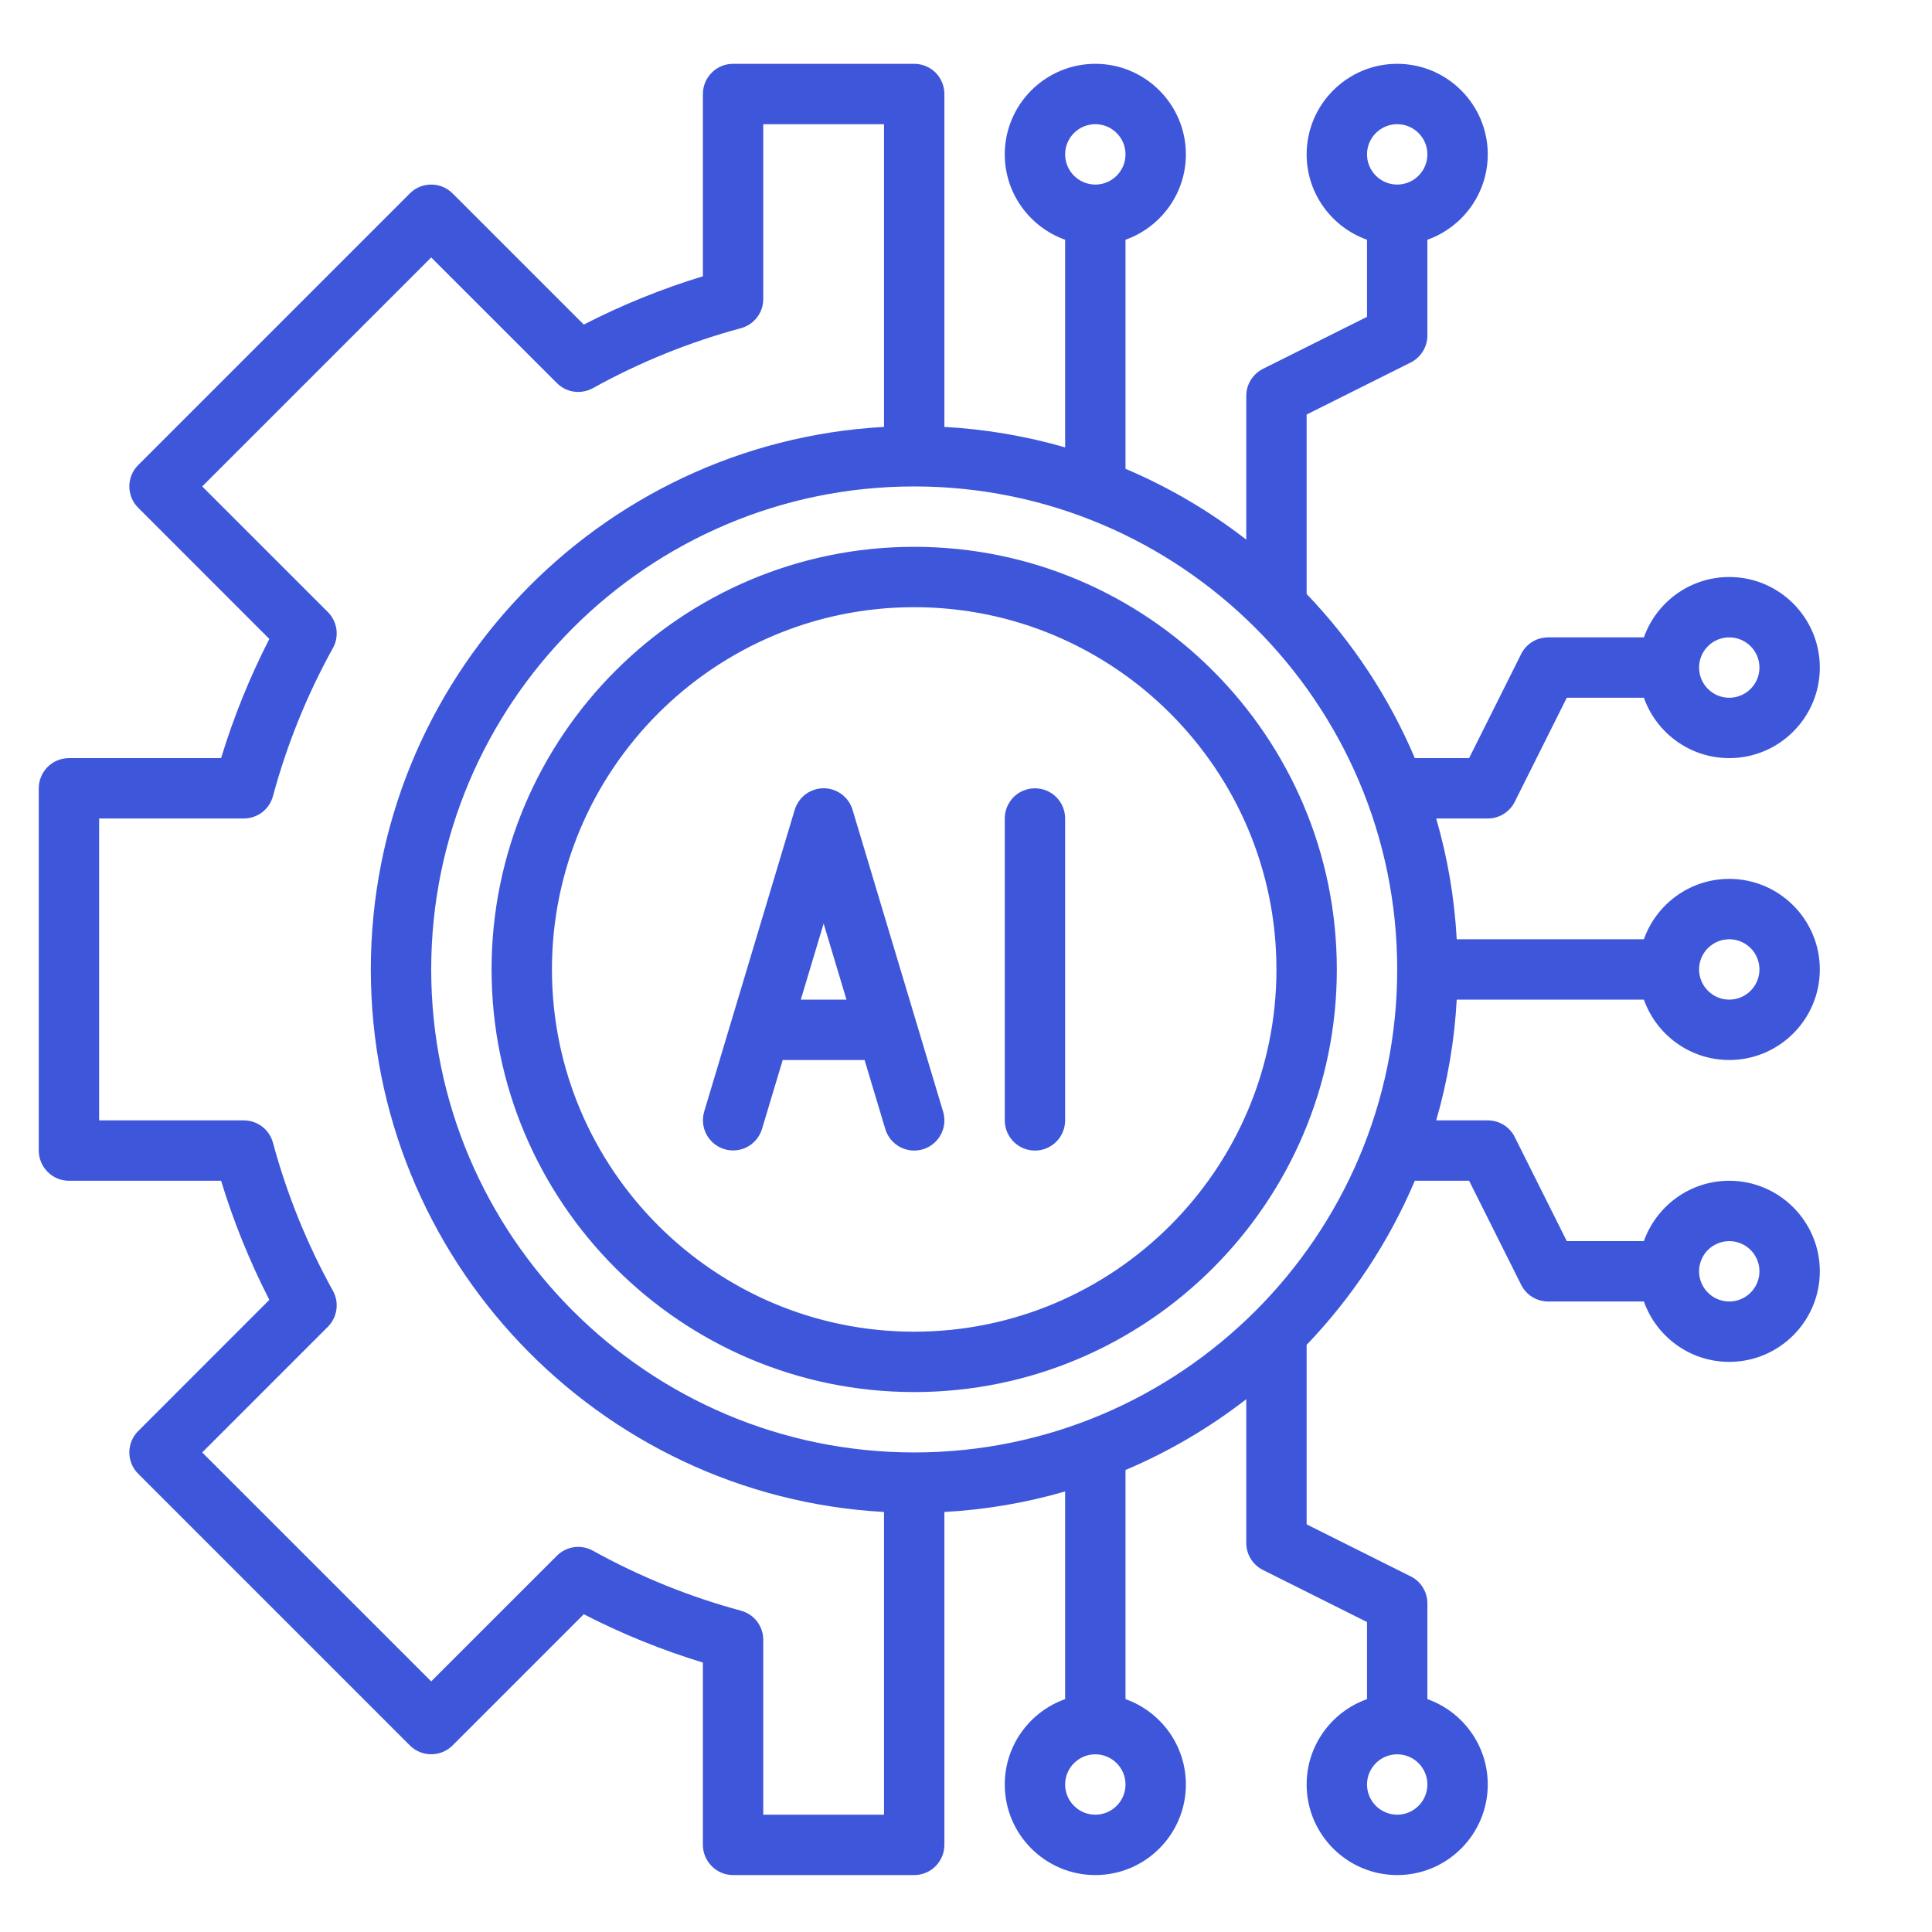 <svg width="32" height="32" viewBox="0 0 32 32" fill="none" xmlns="http://www.w3.org/2000/svg">
<path d="M15.142 9.057C11.282 9.057 8.142 12.197 8.142 16.057C8.142 19.916 11.282 23.057 15.142 23.057C19.002 23.057 22.142 19.916 22.142 16.057C22.142 12.197 19.002 9.057 15.142 9.057ZM15.142 22.057C11.834 22.057 9.142 19.365 9.142 16.057C9.142 12.748 11.834 10.057 15.142 10.057C18.451 10.057 21.142 12.748 21.142 16.057C21.142 19.365 18.451 22.057 15.142 22.057ZM27.228 16.557C27.434 17.139 27.99 17.557 28.642 17.557C29.469 17.557 30.142 16.884 30.142 16.057C30.142 15.23 29.469 14.557 28.642 14.557C27.99 14.557 27.434 14.975 27.228 15.557H24.128C24.091 14.879 23.977 14.208 23.788 13.557H24.642C24.735 13.557 24.826 13.531 24.905 13.482C24.984 13.433 25.048 13.363 25.089 13.28L25.951 11.557H27.228C27.434 12.139 27.99 12.557 28.642 12.557C29.469 12.557 30.142 11.884 30.142 11.057C30.142 10.23 29.469 9.557 28.642 9.557C27.99 9.557 27.434 9.975 27.228 10.557H25.642C25.549 10.557 25.458 10.582 25.379 10.631C25.3 10.68 25.236 10.75 25.195 10.833L24.333 12.557H23.434C23.004 11.542 22.393 10.623 21.642 9.838V6.866L23.366 6.004C23.449 5.962 23.519 5.898 23.567 5.819C23.616 5.74 23.642 5.649 23.642 5.557V3.971C24.224 3.764 24.642 3.208 24.642 2.557C24.642 1.73 23.969 1.057 23.142 1.057C22.315 1.057 21.642 1.73 21.642 2.557C21.642 3.208 22.06 3.764 22.642 3.971V5.248L20.919 6.109C20.835 6.151 20.766 6.215 20.717 6.294C20.668 6.373 20.642 6.464 20.642 6.557V8.938C20.029 8.462 19.357 8.068 18.642 7.765V3.971C19.224 3.764 19.642 3.208 19.642 2.557C19.642 1.73 18.969 1.057 18.142 1.057C17.315 1.057 16.642 1.73 16.642 2.557C16.642 3.208 17.06 3.764 17.642 3.971V7.41C16.99 7.222 16.32 7.108 15.642 7.071V1.557C15.642 1.424 15.589 1.297 15.496 1.203C15.402 1.109 15.275 1.057 15.142 1.057H12.142C12.009 1.057 11.882 1.109 11.789 1.203C11.695 1.297 11.642 1.424 11.642 1.557V4.576C10.962 4.783 10.301 5.051 9.669 5.376L7.496 3.203C7.402 3.109 7.275 3.057 7.142 3.057C7.009 3.057 6.882 3.109 6.789 3.203L2.289 7.703C2.242 7.749 2.205 7.805 2.18 7.865C2.155 7.926 2.142 7.991 2.142 8.057C2.142 8.122 2.155 8.187 2.18 8.248C2.205 8.309 2.242 8.364 2.289 8.41L4.461 10.583C4.137 11.216 3.869 11.876 3.662 12.557H1.142C1.009 12.557 0.882 12.609 0.789 12.703C0.695 12.797 0.642 12.924 0.642 13.057V19.057C0.642 19.189 0.695 19.316 0.789 19.41C0.882 19.504 1.009 19.557 1.142 19.557H3.662C3.869 20.237 4.137 20.897 4.461 21.53L2.289 23.703C2.242 23.749 2.205 23.805 2.18 23.865C2.155 23.926 2.142 23.991 2.142 24.057C2.142 24.122 2.155 24.187 2.18 24.248C2.205 24.309 2.242 24.364 2.289 24.41L6.789 28.91C6.882 29.004 7.009 29.056 7.142 29.056C7.275 29.056 7.402 29.004 7.496 28.91L9.669 26.737C10.301 27.062 10.962 27.33 11.642 27.537V30.557C11.642 30.689 11.695 30.816 11.789 30.91C11.882 31.004 12.009 31.057 12.142 31.057H15.142C15.275 31.057 15.402 31.004 15.496 30.91C15.589 30.816 15.642 30.689 15.642 30.557V25.043C16.32 25.006 16.99 24.892 17.642 24.703V28.143C17.06 28.349 16.642 28.905 16.642 29.557C16.642 30.384 17.315 31.057 18.142 31.057C18.969 31.057 19.642 30.384 19.642 29.557C19.642 28.905 19.224 28.349 18.642 28.143V24.348C19.357 24.045 20.029 23.651 20.642 23.175V25.557C20.642 25.649 20.668 25.741 20.717 25.82C20.766 25.898 20.835 25.962 20.919 26.004L22.642 26.866V28.143C22.06 28.349 21.642 28.905 21.642 29.557C21.642 30.384 22.315 31.057 23.142 31.057C23.969 31.057 24.642 30.384 24.642 29.557C24.642 28.905 24.224 28.349 23.642 28.143V26.557C23.642 26.464 23.616 26.373 23.567 26.294C23.519 26.215 23.449 26.151 23.366 26.11L21.642 25.248V22.275C22.393 21.491 23.004 20.571 23.434 19.557H24.333L25.195 21.28C25.236 21.363 25.3 21.433 25.379 21.482C25.458 21.531 25.549 21.557 25.642 21.557H27.228C27.434 22.139 27.99 22.557 28.642 22.557C29.469 22.557 30.142 21.884 30.142 21.057C30.142 20.23 29.469 19.557 28.642 19.557C27.99 19.557 27.434 19.975 27.228 20.557H25.951L25.089 18.833C25.048 18.75 24.984 18.68 24.905 18.631C24.826 18.582 24.735 18.557 24.642 18.557H23.788C23.977 17.905 24.091 17.234 24.128 16.557H27.228ZM28.642 10.557C28.918 10.557 29.142 10.781 29.142 11.057C29.142 11.332 28.918 11.557 28.642 11.557C28.366 11.557 28.142 11.332 28.142 11.057C28.142 10.781 28.366 10.557 28.642 10.557ZM23.142 2.057C23.418 2.057 23.642 2.281 23.642 2.557C23.642 2.832 23.418 3.057 23.142 3.057C22.866 3.057 22.642 2.832 22.642 2.557C22.642 2.281 22.866 2.057 23.142 2.057ZM18.142 2.057C18.418 2.057 18.642 2.281 18.642 2.557C18.642 2.832 18.418 3.057 18.142 3.057C17.866 3.057 17.642 2.832 17.642 2.557C17.642 2.281 17.866 2.057 18.142 2.057ZM18.142 30.057C17.866 30.057 17.642 29.832 17.642 29.557C17.642 29.281 17.866 29.057 18.142 29.057C18.418 29.057 18.642 29.281 18.642 29.557C18.642 29.832 18.418 30.057 18.142 30.057ZM23.142 30.057C22.866 30.057 22.642 29.832 22.642 29.557C22.642 29.281 22.866 29.057 23.142 29.057C23.418 29.057 23.642 29.281 23.642 29.557C23.642 29.832 23.418 30.057 23.142 30.057ZM28.642 20.557C28.918 20.557 29.142 20.781 29.142 21.057C29.142 21.332 28.918 21.557 28.642 21.557C28.366 21.557 28.142 21.332 28.142 21.057C28.142 20.781 28.366 20.557 28.642 20.557ZM28.642 15.557C28.918 15.557 29.142 15.781 29.142 16.057C29.142 16.332 28.918 16.557 28.642 16.557C28.366 16.557 28.142 16.332 28.142 16.057C28.142 15.781 28.366 15.557 28.642 15.557ZM7.142 16.057C7.142 11.646 10.731 8.057 15.142 8.057C19.553 8.057 23.142 11.646 23.142 16.057C23.142 20.468 19.553 24.057 15.142 24.057C10.731 24.057 7.142 20.468 7.142 16.057ZM12.642 30.057V27.16C12.642 27.05 12.606 26.944 12.539 26.856C12.472 26.769 12.378 26.706 12.272 26.678C11.418 26.447 10.594 26.114 9.82 25.684C9.725 25.632 9.615 25.611 9.508 25.626C9.4 25.642 9.3 25.691 9.224 25.768L7.142 27.849L3.349 24.057L5.431 21.975C5.507 21.898 5.557 21.799 5.572 21.691C5.587 21.584 5.567 21.474 5.514 21.379C5.085 20.605 4.752 19.781 4.521 18.927C4.492 18.82 4.43 18.727 4.342 18.66C4.255 18.593 4.148 18.557 4.038 18.557H1.642V13.557H4.038C4.148 13.557 4.255 13.52 4.342 13.454C4.43 13.387 4.492 13.293 4.521 13.187C4.752 12.332 5.085 11.508 5.514 10.734C5.567 10.639 5.587 10.53 5.572 10.422C5.557 10.315 5.507 10.215 5.431 10.138L3.349 8.057L7.142 4.264L9.224 6.345C9.3 6.422 9.4 6.472 9.508 6.487C9.615 6.502 9.725 6.481 9.82 6.429C10.594 6 11.418 5.666 12.272 5.436C12.378 5.407 12.472 5.344 12.539 5.257C12.606 5.17 12.642 5.063 12.642 4.953V2.057H14.642V7.071C9.911 7.331 6.142 11.262 6.142 16.057C6.142 20.852 9.911 24.782 14.642 25.043V30.057H12.642ZM17.642 13.557V18.557C17.642 18.689 17.589 18.816 17.496 18.91C17.402 19.004 17.275 19.057 17.142 19.057C17.009 19.057 16.882 19.004 16.788 18.91C16.695 18.816 16.642 18.689 16.642 18.557V13.557C16.642 13.424 16.695 13.297 16.788 13.203C16.882 13.109 17.009 13.057 17.142 13.057C17.275 13.057 17.402 13.109 17.496 13.203C17.589 13.297 17.642 13.424 17.642 13.557ZM14.121 13.413C14.09 13.31 14.027 13.22 13.941 13.155C13.854 13.091 13.75 13.056 13.642 13.056C13.534 13.056 13.43 13.091 13.344 13.155C13.257 13.22 13.194 13.31 13.163 13.413L11.663 18.413C11.626 18.54 11.64 18.676 11.703 18.793C11.766 18.909 11.872 18.996 11.999 19.034C12.126 19.072 12.262 19.058 12.379 18.996C12.495 18.933 12.582 18.827 12.621 18.7L12.964 17.557H14.32L14.663 18.7C14.701 18.827 14.788 18.934 14.905 18.997C15.022 19.06 15.159 19.074 15.286 19.036C15.349 19.017 15.407 18.986 15.458 18.944C15.509 18.903 15.551 18.852 15.582 18.794C15.614 18.736 15.633 18.672 15.64 18.607C15.646 18.542 15.64 18.476 15.621 18.413L14.121 13.413ZM13.264 16.557L13.642 15.297L14.02 16.557H13.264Z" fill="#3E57DA"/>
</svg>
